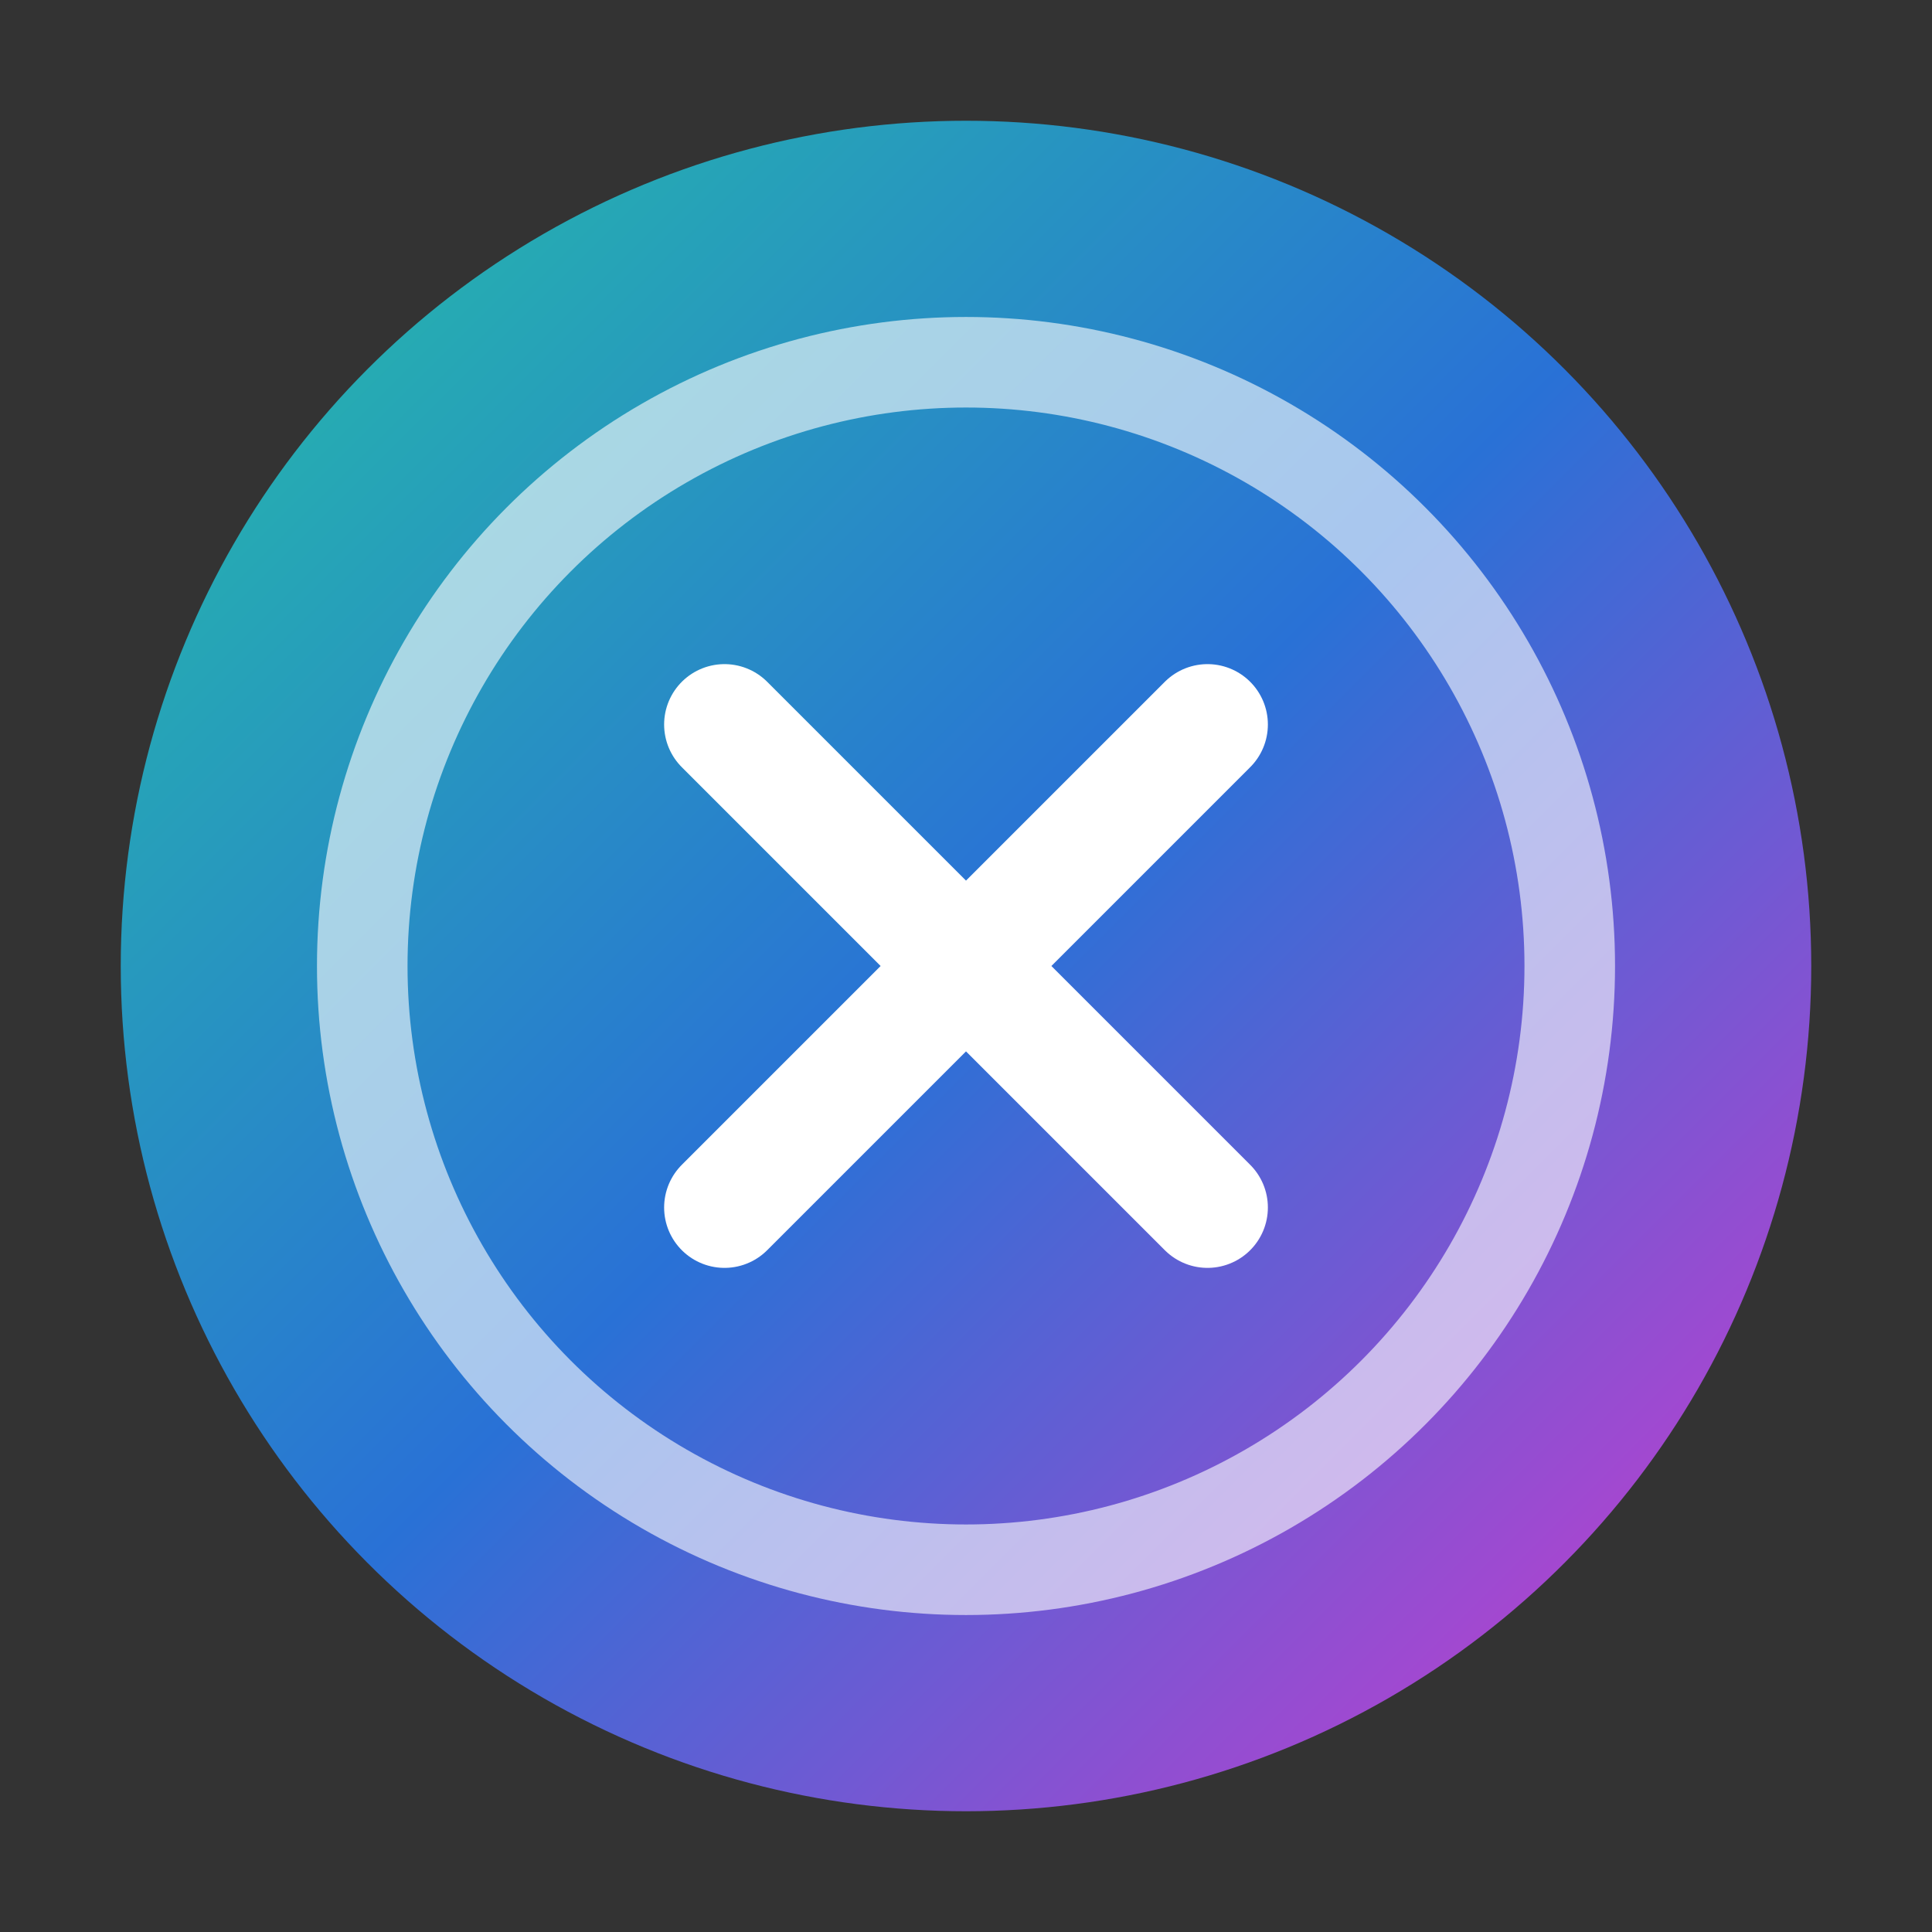<svg width="32" height="32" viewBox="0 0 32 32" fill="none" xmlns="http://www.w3.org/2000/svg">
  <rect x="0" y="0" width="32" height="32" fill="#333333" stroke="none"/>
  <defs>
    <linearGradient id="toxicGradient" x1="0%" y1="0%" x2="100%" y2="100%">
      <stop offset="0%" style="stop-color:#21e6c1"/>
      <stop offset="50%" style="stop-color:#2781ff"/>
      <stop offset="100%" style="stop-color:#ff38f5"/>
    </linearGradient>
  </defs>
  <circle cx="16" cy="16" r="14" fill="url(#toxicGradient)" opacity="0.8"/>
  <path d="M12 12 L20 20 M20 12 L12 20" stroke="white" stroke-width="2" stroke-linecap="round"/>
  <circle cx="16" cy="16" r="10" fill="none" stroke="white" stroke-width="1.5" opacity="0.6"/>
</svg>
